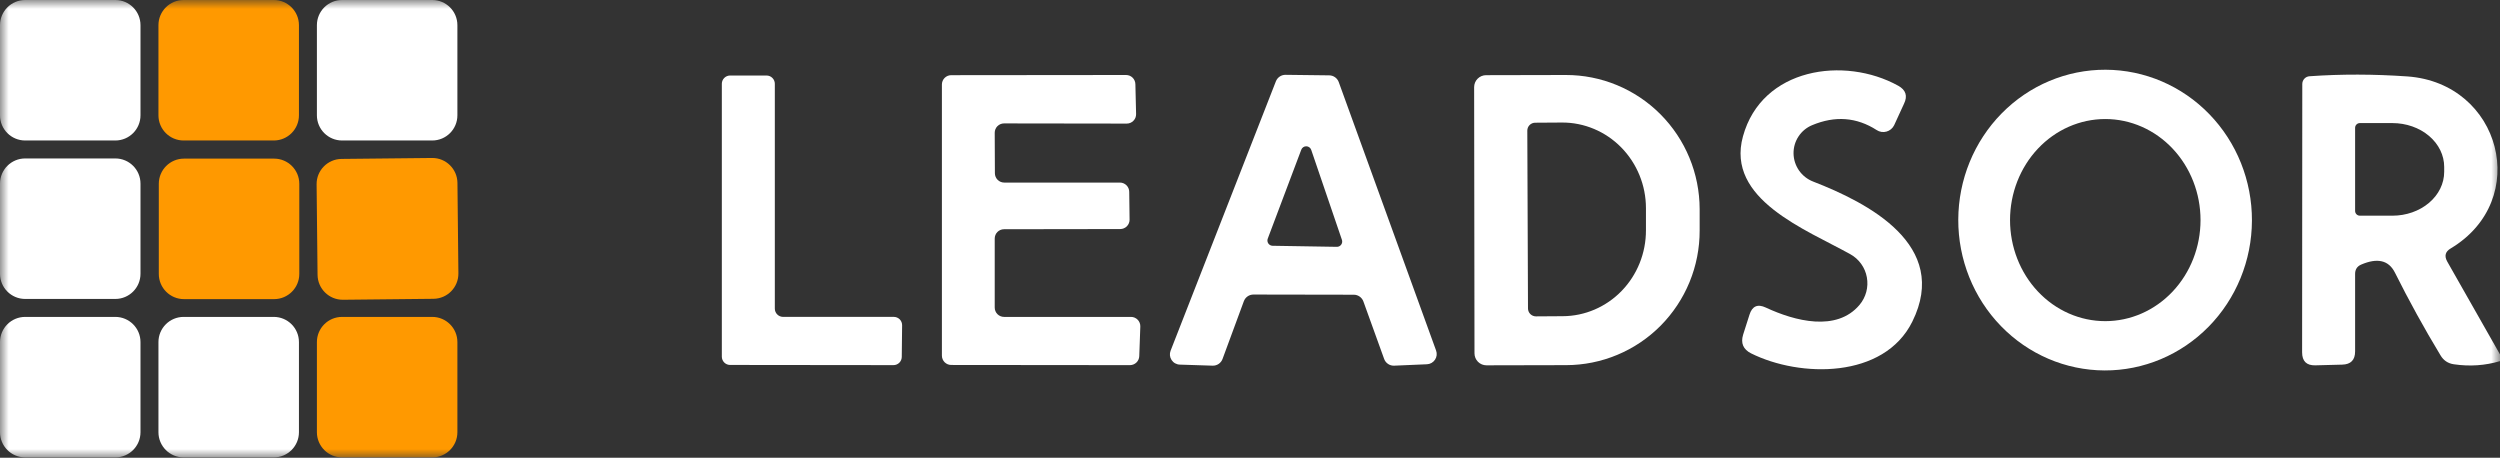 <svg width="142" height="26" viewBox="0 0 142 26" fill="none" xmlns="http://www.w3.org/2000/svg">
<rect x="0" y="0" width="142" height="26" fill="#333333" stroke="none"/>
<g clip-path="url(#clip0_1_539)">
<mask id="mask0_1_539" style="mask-type:luminance" maskUnits="userSpaceOnUse" x="0" y="0" width="142" height="26">
<path d="M142 0H0V26H142V0Z" fill="white"/>
</mask>
<g mask="url(#mask0_1_539)">
<path d="M102.929 7.11C102.612 7.241 102.342 7.465 102.154 7.752C101.965 8.039 101.868 8.376 101.873 8.72C101.879 9.064 101.987 9.399 102.184 9.683C102.381 9.966 102.658 10.184 102.979 10.31C106.099 11.52 110.779 13.92 108.619 18.27C107.009 21.52 102.249 21.46 99.459 20.07C99.013 19.843 98.863 19.49 99.009 19.01L99.369 17.88C99.523 17.386 99.833 17.25 100.299 17.47C101.949 18.24 104.319 18.86 105.619 17.32C105.8 17.105 105.931 16.854 106.004 16.583C106.076 16.312 106.088 16.029 106.038 15.753C105.989 15.478 105.879 15.217 105.716 14.99C105.554 14.763 105.343 14.575 105.099 14.44C102.569 13.03 98.019 11.32 98.999 7.75C100.069 3.84 104.769 3.18 107.819 4.87C108.252 5.11 108.362 5.45 108.149 5.89L107.589 7.11C107.546 7.198 107.485 7.276 107.41 7.339C107.335 7.402 107.248 7.448 107.154 7.474C107.06 7.501 106.962 7.507 106.867 7.492C106.771 7.478 106.68 7.443 106.599 7.39C105.459 6.656 104.236 6.563 102.929 7.11Z" fill="white"/>
<path d="M119.54 21.041C117.328 21.033 115.21 20.126 113.652 18.519C112.093 16.912 111.222 14.737 111.23 12.472C111.238 10.207 112.124 8.038 113.694 6.442C115.263 4.846 117.388 3.953 119.6 3.961C121.812 3.969 123.93 4.876 125.488 6.483C127.047 8.09 127.918 10.265 127.91 12.53C127.902 14.795 127.016 16.964 125.446 18.56C123.876 20.156 121.752 21.049 119.54 21.041ZM119.58 18.241C121.015 18.241 122.391 17.636 123.405 16.56C124.42 15.483 124.99 14.023 124.99 12.501C124.99 10.979 124.42 9.519 123.405 8.442C122.391 7.366 121.015 6.761 119.58 6.761C118.145 6.761 116.769 7.366 115.755 8.442C114.74 9.519 114.17 10.979 114.17 12.501C114.17 14.023 114.74 15.483 115.755 16.56C116.769 17.636 118.145 18.241 119.58 18.241Z" fill="white"/>
<path d="M44.48 17.999H50.77C50.833 17.999 50.895 18.012 50.952 18.036C51.01 18.06 51.062 18.096 51.106 18.14C51.15 18.185 51.184 18.238 51.207 18.296C51.23 18.354 51.241 18.416 51.24 18.479L51.22 20.279C51.217 20.402 51.167 20.519 51.079 20.605C50.991 20.691 50.873 20.739 50.75 20.739L41.47 20.729C41.345 20.729 41.226 20.68 41.138 20.591C41.05 20.503 41 20.384 41 20.259V4.759C41 4.634 41.05 4.515 41.138 4.427C41.226 4.339 41.345 4.289 41.47 4.289H43.54C43.665 4.289 43.784 4.339 43.872 4.427C43.961 4.515 44.01 4.634 44.01 4.759V17.529C44.01 17.654 44.059 17.773 44.148 17.861C44.236 17.95 44.355 17.999 44.48 17.999Z" fill="white"/>
<path d="M57.03 18H64.24C64.311 18 64.382 18.014 64.448 18.042C64.513 18.07 64.573 18.111 64.622 18.162C64.671 18.213 64.71 18.274 64.736 18.341C64.761 18.407 64.773 18.479 64.77 18.55L64.71 20.23C64.705 20.367 64.647 20.497 64.548 20.592C64.449 20.687 64.317 20.74 64.18 20.74L54.03 20.73C53.889 20.73 53.755 20.674 53.655 20.575C53.556 20.475 53.5 20.34 53.5 20.2V4.8C53.5 4.659 53.556 4.524 53.655 4.425C53.755 4.326 53.889 4.27 54.03 4.27L63.96 4.26C64.099 4.26 64.232 4.314 64.331 4.411C64.43 4.509 64.487 4.641 64.49 4.78L64.53 6.48C64.531 6.55 64.519 6.62 64.493 6.686C64.466 6.751 64.428 6.811 64.378 6.861C64.329 6.911 64.27 6.951 64.205 6.979C64.14 7.006 64.07 7.02 64 7.02L57.03 7.01C56.889 7.01 56.755 7.066 56.655 7.165C56.556 7.264 56.5 7.399 56.5 7.54L56.51 9.84C56.51 9.98 56.566 10.115 56.665 10.215C56.765 10.314 56.899 10.37 57.04 10.37H63.61C63.751 10.37 63.885 10.426 63.985 10.525C64.084 10.624 64.14 10.759 64.14 10.9L64.16 12.48C64.16 12.62 64.104 12.755 64.005 12.855C63.905 12.954 63.771 13.01 63.63 13.01L57.03 13.02C56.889 13.02 56.755 13.076 56.655 13.175C56.556 13.274 56.5 13.409 56.5 13.55V17.47C56.5 17.61 56.556 17.745 56.655 17.845C56.755 17.944 56.889 18 57.03 18Z" fill="white"/>
<path d="M70.65 17.11L69.44 20.39C69.398 20.504 69.321 20.602 69.221 20.67C69.12 20.738 69.001 20.773 68.88 20.77L67.01 20.71C66.917 20.707 66.827 20.681 66.746 20.636C66.665 20.591 66.597 20.527 66.546 20.449C66.495 20.372 66.463 20.284 66.453 20.192C66.444 20.099 66.456 20.006 66.49 19.92L72.47 4.62C72.513 4.51 72.588 4.415 72.687 4.349C72.785 4.283 72.901 4.248 73.02 4.25L75.5 4.28C75.618 4.281 75.733 4.318 75.829 4.386C75.925 4.454 75.999 4.549 76.04 4.66L81.57 19.91C81.601 19.996 81.612 20.088 81.602 20.179C81.591 20.269 81.559 20.356 81.508 20.432C81.457 20.508 81.389 20.571 81.31 20.616C81.23 20.661 81.141 20.686 81.05 20.69L79.19 20.77C79.067 20.776 78.945 20.742 78.843 20.673C78.74 20.605 78.662 20.506 78.62 20.39L77.44 17.12C77.398 17.008 77.323 16.911 77.225 16.843C77.126 16.775 77.009 16.739 76.89 16.74L71.2 16.73C71.08 16.729 70.963 16.765 70.864 16.833C70.766 16.901 70.691 16.998 70.65 17.11ZM72.01 13.55C71.992 13.595 71.985 13.643 71.99 13.691C71.995 13.739 72.012 13.785 72.038 13.825C72.065 13.865 72.1 13.899 72.142 13.922C72.184 13.946 72.232 13.959 72.28 13.96L75.93 14.02C75.978 14.021 76.026 14.011 76.07 13.989C76.114 13.967 76.151 13.936 76.18 13.896C76.208 13.857 76.227 13.811 76.234 13.763C76.241 13.715 76.236 13.666 76.22 13.62L74.48 8.52C74.461 8.46 74.424 8.407 74.373 8.369C74.323 8.331 74.261 8.31 74.198 8.309C74.135 8.308 74.073 8.326 74.021 8.363C73.969 8.399 73.93 8.45 73.91 8.51L72.01 13.55Z" fill="white"/>
<path d="M83.731 4.95C83.731 4.769 83.802 4.596 83.93 4.469C84.057 4.341 84.23 4.27 84.41 4.27L88.941 4.26C90.954 4.257 92.885 5.058 94.31 6.487C95.736 7.917 96.538 9.856 96.54 11.88V13.1C96.542 14.102 96.347 15.094 95.967 16.02C95.586 16.947 95.028 17.788 94.325 18.498C93.621 19.207 92.785 19.771 91.864 20.155C90.944 20.54 89.957 20.738 88.96 20.74L84.43 20.75C84.25 20.75 84.077 20.678 83.95 20.551C83.822 20.423 83.751 20.25 83.751 20.07L83.731 4.95ZM86.751 7.42L86.79 17.52C86.79 17.639 86.838 17.754 86.922 17.838C87.007 17.922 87.121 17.97 87.24 17.97L88.76 17.96C90.019 17.955 91.223 17.438 92.11 16.523C92.997 15.608 93.493 14.37 93.49 13.08V11.82C93.489 11.179 93.365 10.546 93.124 9.955C92.883 9.364 92.531 8.827 92.088 8.376C91.645 7.924 91.12 7.567 90.542 7.324C89.964 7.081 89.345 6.957 88.721 6.96L87.201 6.97C87.081 6.97 86.967 7.017 86.882 7.102C86.798 7.186 86.751 7.3 86.751 7.42Z" fill="white"/>
<path d="M142 20.131V20.511C141.16 20.764 140.287 20.824 139.38 20.691C139.047 20.644 138.793 20.474 138.62 20.181C137.693 18.648 136.83 17.081 136.03 15.481C135.677 14.781 135.037 14.631 134.11 15.031C133.883 15.131 133.77 15.307 133.77 15.561V19.961C133.77 20.448 133.527 20.698 133.04 20.711L131.51 20.751C131.01 20.764 130.76 20.517 130.76 20.011L130.77 4.771C130.77 4.659 130.812 4.552 130.888 4.47C130.964 4.388 131.069 4.338 131.18 4.331C132.98 4.204 134.833 4.208 136.74 4.341C142.06 4.721 143.81 11.351 139.2 14.111C138.893 14.291 138.827 14.537 139 14.851L142 20.131ZM133.77 7.261V11.981C133.77 12.052 133.798 12.121 133.849 12.172C133.9 12.222 133.968 12.251 134.04 12.251H135.89C136.67 12.251 137.418 11.989 137.969 11.521C138.52 11.055 138.83 10.421 138.83 9.761V9.481C138.83 8.82 138.52 8.187 137.969 7.72C137.418 7.253 136.67 6.991 135.89 6.991H134.04C133.968 6.991 133.9 7.019 133.849 7.07C133.798 7.121 133.77 7.189 133.77 7.261Z" fill="white"/>
<path d="M15.569 9.01H10.45C9.66 9.01 9.02 9.65 9.02 10.44V15.56C9.02 16.35 9.66 16.99 10.45 16.99H15.569C16.359 16.99 17 16.35 17 15.56V10.44C17 9.65 16.359 9.01 15.569 9.01Z" fill="#FF9900"/>
<path d="M15.55 0H10.43C9.64 0 9 0.64 9 1.43V6.55C9 7.34 9.64 7.98 10.43 7.98H15.55C16.34 7.98 16.98 7.34 16.98 6.55V1.43C16.98 0.64 16.34 0 15.55 0Z" fill="#FF9900"/>
<path d="M24.55 18H19.43C18.64 18 18 18.64 18 19.43V24.55C18 25.34 18.64 25.98 19.43 25.98H24.55C25.34 25.98 25.98 25.34 25.98 24.55V19.43C25.98 18.64 25.34 18 24.55 18Z" fill="#FF9900"/>
<path d="M6.55 9H1.43C0.64 9 0 9.64 0 10.43V15.55C0 16.34 0.64 16.98 1.43 16.98H6.55C7.34 16.98 7.98 16.34 7.98 15.55V10.43C7.98 9.64 7.34 9 6.55 9Z" fill="white"/>
<path d="M6.55 0H1.43C0.64 0 0 0.64 0 1.43V6.55C0 7.34 0.64 7.98 1.43 7.98H6.55C7.34 7.98 7.98 7.34 7.98 6.55V1.43C7.98 0.64 7.34 0 6.55 0Z" fill="white"/>
<path d="M24.55 0H19.43C18.64 0 18 0.64 18 1.43V6.55C18 7.34 18.64 7.98 19.43 7.98H24.55C25.34 7.98 25.98 7.34 25.98 6.55V1.43C25.98 0.64 25.34 0 24.55 0Z" fill="white"/>
<path d="M15.55 18H10.43C9.64 18 9 18.64 9 19.43V24.55C9 25.34 9.64 25.98 10.43 25.98H15.55C16.34 25.98 16.98 25.34 16.98 24.55V19.43C16.98 18.64 16.34 18 15.55 18Z" fill="white"/>
<path d="M6.55 18H1.43C0.64 18 0 18.64 0 19.43V24.55C0 25.34 0.64 25.98 1.43 25.98H6.55C7.34 25.98 7.98 25.34 7.98 24.55V19.43C7.98 18.64 7.34 18 6.55 18Z" fill="white"/>
<path d="M24.538 8.973L19.398 9.027C18.609 9.035 17.975 9.682 17.983 10.471L18.037 15.611C18.046 16.401 18.692 17.034 19.482 17.026L24.622 16.972C25.412 16.964 26.045 16.317 26.037 15.527L25.983 10.388C25.975 9.598 25.328 8.964 24.538 8.973Z" fill="#FF9900"/>
</g>
</g>
<defs>
<clipPath id="clip0_1_539">
<rect width="142" height="26" fill="white"/>
</clipPath>
</defs>
</svg>
